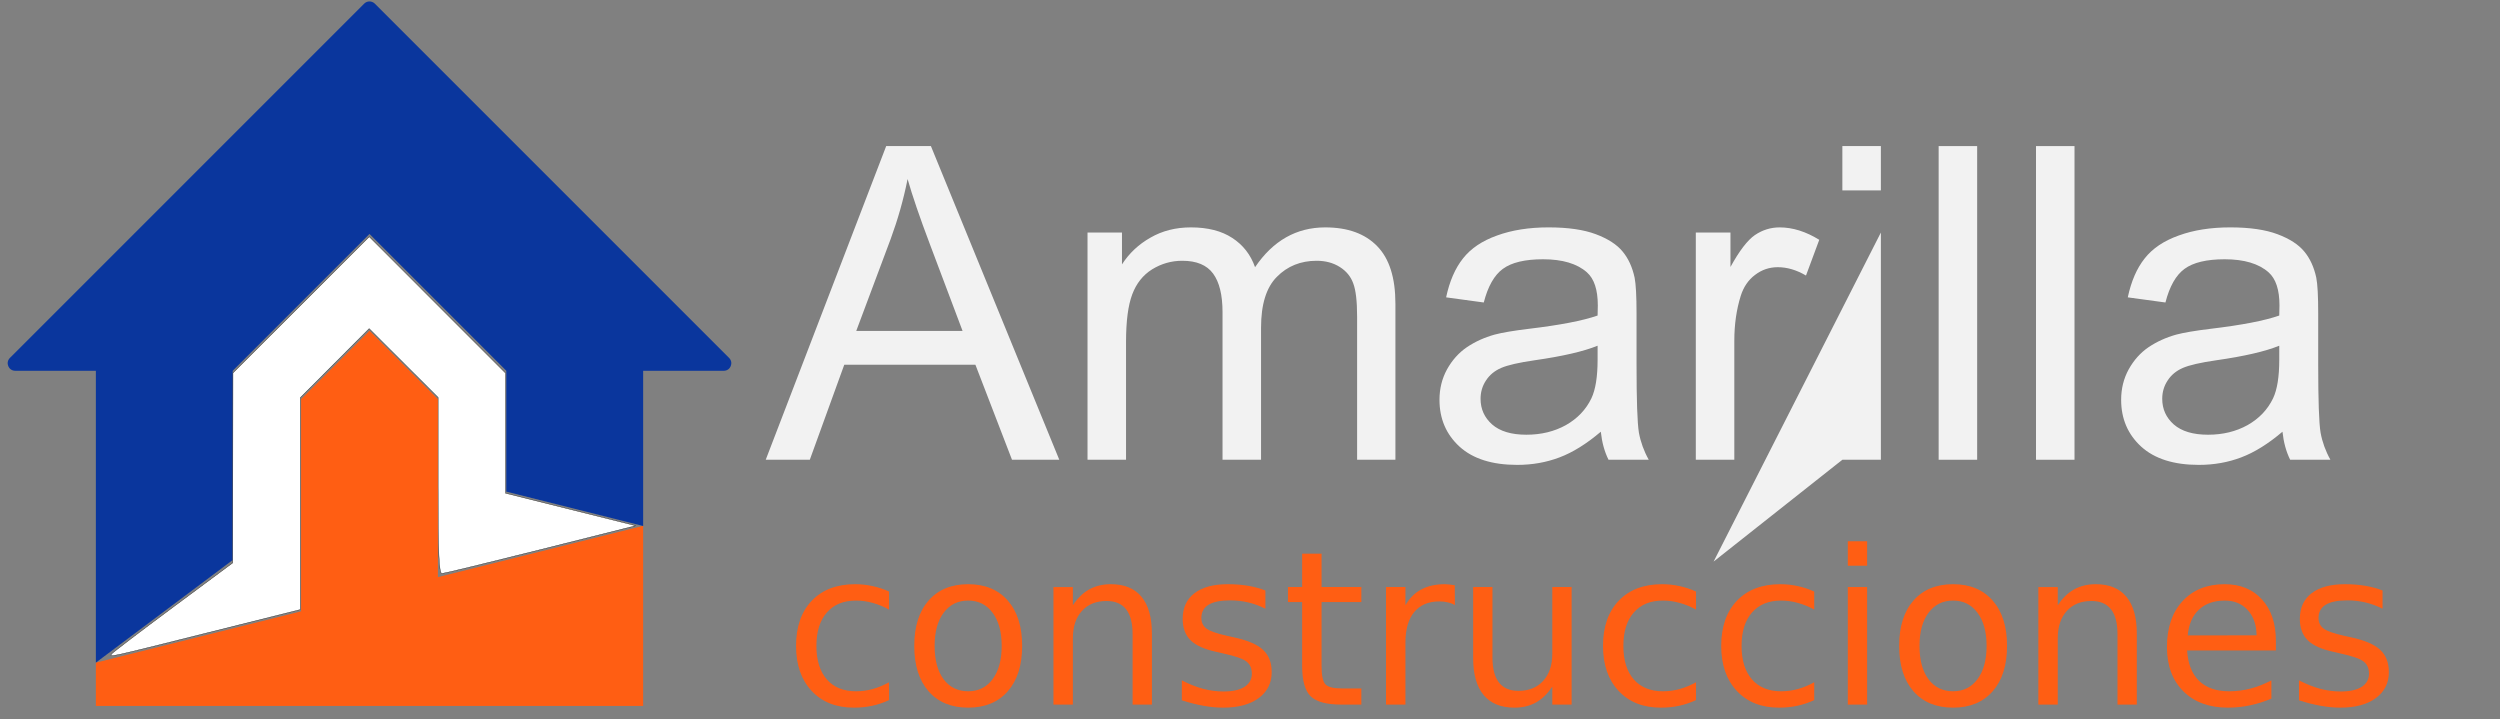 <?xml version="1.0" encoding="UTF-8" standalone="no"?>
<!-- Created with Inkscape (http://www.inkscape.org/) -->

<svg
   version="1.1"
   id="svg2"
   width="219"
   height="63"
   viewBox="0 0 219 63"
   sodipodi:docname="white.svg"
   inkscape:version="1.2.1 (9c6d41e410, 2022-07-14)"
   inkscape:export-filename="dark.svg"
   inkscape:export-xdpi="96"
   inkscape:export-ydpi="96"
   xmlns:inkscape="http://www.inkscape.org/namespaces/inkscape"
   xmlns:sodipodi="http://sodipodi.sourceforge.net/DTD/sodipodi-0.dtd"
   xmlns="http://www.w3.org/2000/svg"
   xmlns:svg="http://www.w3.org/2000/svg">
  <rect x="0" y="0" width="219" height="63" fill="#808080" stroke="none"/>
  <defs
     id="defs6" />
  <sodipodi:namedview
     id="namedview4"
     pagecolor="#ffffff"
     bordercolor="#666666"
     borderopacity="1.0"
     inkscape:showpageshadow="2"
     inkscape:pageopacity="0.0"
     inkscape:pagecheckerboard="0"
     inkscape:deskcolor="#d1d1d1"
     showgrid="false"
     inkscape:zoom="4"
     inkscape:cx="57.75"
     inkscape:cy="40.125"
     inkscape:window-width="1489"
     inkscape:window-height="750"
     inkscape:window-x="733"
     inkscape:window-y="277"
     inkscape:window-maximized="0"
     inkscape:current-layer="g3266" />
  <g
     id="g3266"
     inkscape:export-filename="../../oxybuild-react/public/images/logo/dark.png"
     inkscape:export-xdpi="27.986971"
     inkscape:export-ydpi="27.986971"
     transform="matrix(0.259,0,0,-0.259,-69.507,111.615)"
     inkscape:label="logotipo">
    <g
       aria-label="Amarilla"
       transform="matrix(0.926,0,0,-0.926,50.746,22.967)"
       id="text970-8"
       style="font-size:144px;line-height:0;font-family:'Phetsarath OT';-inkscape-font-specification:'Phetsarath OT';text-align:center;text-anchor:middle;fill:#333333;stroke-width:4.604"
       inkscape:label="amarilla">
      <path
         d="m 514.698,-272.657 43.997,-114.565 h 16.333 l 46.889,114.565 h -17.271 l -13.363,-34.698 h -47.905 l -12.582,34.698 z m 33.057,-47.045 h 38.84 l -11.957,-31.728 q -5.47,-14.457 -8.127,-23.757 -2.188,11.019 -6.174,21.881 z"
         id="path5657"
         style="fill:#f2f2f2;fill-opacity:1;stroke-width:5.117"
         inkscape:label="a" />
      <path
         d="m 632.233,-272.657 v -82.993 h 12.582 v 11.644 q 3.907,-6.096 10.394,-9.769 6.486,-3.751 14.77,-3.751 9.221,0 15.083,3.829 5.939,3.829 8.362,10.706 9.847,-14.536 25.633,-14.536 12.347,0 18.99,6.877 6.643,6.799 6.643,21.022 v 56.97 H 730.7 v -52.281 q 0,-8.44 -1.407,-12.113 -1.329,-3.751 -4.923,-6.017 -3.595,-2.266 -8.44,-2.266 -8.753,0 -14.536,5.861 -5.783,5.783 -5.783,18.599 v 48.217 H 681.545 v -53.922 q 0,-9.378 -3.439,-14.067 -3.439,-4.689 -11.253,-4.689 -5.939,0 -11.019,3.126 -5.001,3.126 -7.268,9.143 -2.266,6.017 -2.266,17.349 v 43.06 z"
         id="path5659"
         style="fill:#f2f2f2;fill-opacity:1;stroke-width:5.117"
         inkscape:label="m" />
      <path
         d="m 819.711,-282.895 q -7.815,6.643 -15.083,9.378 -7.19,2.735 -15.473,2.735 -13.676,0 -21.022,-6.643 -7.346,-6.721 -7.346,-17.114 0,-6.096 2.735,-11.097 2.813,-5.08 7.268,-8.127 4.533,-3.048 10.159,-4.611 4.142,-1.094 12.504,-2.11 17.036,-2.032 25.086,-4.845 0.078,-2.891 0.078,-3.673 0,-8.596 -3.986,-12.113 -5.392,-4.767 -16.02,-4.767 -9.925,0 -14.692,3.517 -4.689,3.439 -6.955,12.269 l -13.754,-1.876 q 1.876,-8.831 6.174,-14.223 4.298,-5.47 12.426,-8.362 8.127,-2.97 18.834,-2.97 10.628,0 17.271,2.501 6.643,2.501 9.769,6.33 3.126,3.751 4.376,9.534 0.703,3.595 0.703,12.973 v 18.756 q 0,19.615 0.86,24.851 0.938,5.158 3.595,9.925 h -14.692 q -2.188,-4.376 -2.813,-10.237 z m -1.172,-31.416 q -7.659,3.126 -22.976,5.314 -8.674,1.25 -12.269,2.813 -3.595,1.563 -5.549,4.611 -1.954,2.97 -1.954,6.643 0,5.627 4.22,9.378 4.298,3.751 12.504,3.751 8.127,0 14.457,-3.517 6.33,-3.595 9.3,-9.769 2.266,-4.767 2.266,-14.067 z"
         id="path5661"
         style="fill:#f2f2f2;fill-opacity:1;stroke-width:5.117"
         inkscape:label="a" />
      <path
         d="m 854.408,-272.657 v -82.993 h 12.66 v 12.582 q 4.845,-8.831 8.909,-11.644 4.142,-2.813 9.065,-2.813 7.111,0 14.457,4.533 l -4.845,13.051 q -5.158,-3.048 -10.316,-3.048 -4.611,0 -8.284,2.813 -3.673,2.735 -5.236,7.659 -2.344,7.502 -2.344,16.411 v 43.45 z"
         id="path5663"
         style="fill:#f2f2f2;fill-opacity:1;stroke-width:5.117"
         inkscape:label="r" />
      <path
         d="m 907.94,-371.046 v -16.177 h 14.067 v 16.177 z m 0,98.389 -47.033,37.194 61.1,-120.187 v 82.993 z"
         id="path5665"
         sodipodi:nodetypes="cccccccccc"
         style="fill:#f2f2f2;fill-opacity:1;stroke-width:5.117"
         inkscape:label="i" />
      <path
         d="m 943.107,-272.657 v -114.565 h 14.067 v 114.565 z"
         id="path5667"
         style="fill:#f2f2f2;fill-opacity:1;stroke-width:5.117"
         inkscape:label="l" />
      <path
         d="m 978.664,-272.657 v -114.565 h 14.067 v 114.565 z"
         id="path5669"
         style="fill:#f2f2f2;fill-opacity:1;stroke-width:5.117"
         inkscape:label="l" />
      <path
         d="m 1068.691,-282.895 q -7.815,6.643 -15.083,9.378 -7.19,2.735 -15.473,2.735 -13.676,0 -21.022,-6.643 -7.346,-6.721 -7.346,-17.114 0,-6.096 2.735,-11.097 2.813,-5.08 7.268,-8.127 4.532,-3.048 10.159,-4.611 4.142,-1.094 12.504,-2.11 17.036,-2.032 25.086,-4.845 0.078,-2.891 0.078,-3.673 0,-8.596 -3.986,-12.113 -5.392,-4.767 -16.02,-4.767 -9.925,0 -14.692,3.517 -4.689,3.439 -6.955,12.269 l -13.754,-1.876 q 1.876,-8.831 6.174,-14.223 4.298,-5.47 12.426,-8.362 8.127,-2.97 18.834,-2.97 10.628,0 17.271,2.501 6.643,2.501 9.769,6.33 3.126,3.751 4.376,9.534 0.703,3.595 0.703,12.973 v 18.756 q 0,19.615 0.86,24.851 0.938,5.158 3.595,9.925 h -14.692 q -2.188,-4.376 -2.813,-10.237 z m -1.172,-31.416 q -7.659,3.126 -22.976,5.314 -8.675,1.25 -12.269,2.813 -3.595,1.563 -5.549,4.611 -1.954,2.97 -1.954,6.643 0,5.627 4.22,9.378 4.298,3.751 12.504,3.751 8.127,0 14.457,-3.517 6.33,-3.595 9.3,-9.769 2.266,-4.767 2.266,-14.067 z"
         id="path5671"
         style="fill:#f2f2f2;fill-opacity:1;stroke-width:5.117"
         inkscape:label="a" />
      <path
         d="m 394.959,-229.784 v -65.021 l -24.987,-24.987 -24.987,24.987 v 77.514 l -74.961,18.741 v 15.821 h 199.896 v -65.796 z"
         style="fill:#ff5e13;fill-opacity:1;fill-rule:nonzero;stroke:none;stroke-width:3.644"
         id="path32-8"
         inkscape:label="casa" />
      <path
         d="m 368.028,-439.25 -129.401,129.402 c -1.732,1.732 -0.506,4.694 1.944,4.694 h 29.453 v 106.592 l 49.975,-37.469 v -69.123 l 49.974,-49.974 49.974,49.974 v 44.135 l 49.974,12.558 v -56.693 h 29.454 c 2.45,0 3.676,-2.962 1.945,-4.694 L 371.917,-439.25 c -1.074,-1.074 -2.815,-1.074 -3.889,0"
         style="fill:#0a369d;fill-opacity:1;fill-rule:nonzero;stroke:none;stroke-width:3.644"
         id="path200-8"
         sodipodi:nodetypes="ccscccccccccsssc"
         inkscape:label="techo" />
      <path
         style="fill:#ffffff;fill-opacity:1;fill-rule:evenodd;stroke:#000000;stroke-width:0.112;stroke-linejoin:bevel;stroke-dasharray:none;stroke-opacity:0.99;paint-order:markers stroke fill"
         d="m 275.784,-201.721 c 0.299,-0.461 10.375,-8.136 22.391,-17.055 l 21.847,-16.216 0.043,-34.679 0.043,-34.679 24.893,-24.875 24.893,-24.875 24.875,24.893 24.875,24.893 v 21.945 21.945 l 23.766,5.932 23.766,5.932 -34.67,8.708 c -19.068,4.789 -35.299,8.723 -36.068,8.74 -1.087,0.025 -1.398,-7.131 -1.398,-32.139 v -32.172 l -12.6,-12.564 -12.6,-12.564 -12.564,12.6 -12.564,12.6 v 38.707 38.707 l -34.097,8.527 c -36.579,9.148 -35.642,8.941 -34.83,7.688 z"
         id="path7654"
         inkscape:label="relleno" />
    </g>
    <g
       aria-label="construcciones"
       transform="matrix(1.152,0,0,-1.152,-111.39,-41.183)"
       id="text910-3"
       style="font-size:46.363px;line-height:1.25;font-family:'MADE Outer Sans';-inkscape-font-specification:'MADE Outer Sans';text-align:center;text-anchor:middle;display:inline;fill:#ff5e13;fill-opacity:1;stroke-width:1.158;stroke-dasharray:none"
       inkscape:label="construcciones">
      <path
         d="m 590.675,-236.158 v 5.301 q -2.404,-1.325 -4.839,-1.973 -2.404,-0.678 -4.87,-0.678 -5.517,0 -8.568,3.514 -3.051,3.483 -3.051,9.801 0,6.318 3.051,9.832 3.051,3.483 8.568,3.483 2.466,0 4.87,-0.647 2.435,-0.678 4.839,-2.003 v 5.24 q -2.373,1.11 -4.931,1.664 -2.527,0.555 -5.394,0.555 -7.798,0 -12.39,-4.901 -4.592,-4.901 -4.592,-13.222 0,-8.445 4.623,-13.284 4.654,-4.839 12.729,-4.839 2.62,0 5.116,0.555 2.496,0.524 4.839,1.603 z"
         id="path482"
         inkscape:label="c"
         style="fill:#ff5e13;fill-opacity:1;stroke-width:1.158;stroke-dasharray:none" />
      <path
         d="m 613.914,-233.507 q -4.561,0 -7.212,3.575 -2.651,3.544 -2.651,9.739 0,6.195 2.62,9.77 2.651,3.544 7.243,3.544 4.531,0 7.181,-3.575 2.651,-3.575 2.651,-9.739 0,-6.133 -2.651,-9.709 -2.651,-3.606 -7.181,-3.606 z m 0,-4.808 q 7.397,0 11.619,4.808 4.222,4.808 4.222,13.315 0,8.476 -4.222,13.315 -4.222,4.808 -11.619,4.808 -7.428,0 -11.65,-4.808 -4.192,-4.839 -4.192,-13.315 0,-8.507 4.192,-13.315 4.222,-4.808 11.65,-4.808 z"
         id="path484"
         inkscape:label="o"
         style="fill:#ff5e13;fill-opacity:1;stroke-width:1.158;stroke-dasharray:none" />
      <path
         d="m 667.85,-223.799 v 20.835 h -5.671 v -20.65 q 0,-4.901 -1.911,-7.335 -1.911,-2.435 -5.733,-2.435 -4.592,0 -7.243,2.928 -2.651,2.928 -2.651,7.983 v 19.51 h -5.702 v -34.519 h 5.702 v 5.363 q 2.034,-3.113 4.777,-4.654 2.774,-1.541 6.38,-1.541 5.948,0 9,3.698 3.051,3.668 3.051,10.818 z"
         id="path486"
         inkscape:label="n"
         style="fill:#ff5e13;fill-opacity:1;stroke-width:1.158;stroke-dasharray:none" />
      <path
         d="m 701.168,-236.466 v 5.363 q -2.404,-1.233 -4.993,-1.849 -2.589,-0.616 -5.363,-0.616 -4.222,0 -6.349,1.294 -2.096,1.294 -2.096,3.883 0,1.973 1.51,3.113 1.51,1.11 6.072,2.127 l 1.942,0.431 q 6.041,1.294 8.568,3.668 2.558,2.342 2.558,6.565 0,4.808 -3.822,7.613 -3.791,2.805 -10.448,2.805 -2.774,0 -5.794,-0.555 -2.99,-0.524 -6.318,-1.603 v -5.856 q 3.144,1.633 6.195,2.466 3.051,0.801 6.041,0.801 4.007,0 6.164,-1.356 2.157,-1.387 2.157,-3.883 0,-2.312 -1.572,-3.544 -1.541,-1.233 -6.811,-2.373 l -1.973,-0.462 q -5.27,-1.11 -7.613,-3.39 -2.342,-2.312 -2.342,-6.318 0,-4.87 3.452,-7.52 3.452,-2.651 9.801,-2.651 3.144,0 5.918,0.462 2.774,0.462 5.116,1.387 z"
         id="path488"
         inkscape:label="s"
         style="fill:#ff5e13;fill-opacity:1;stroke-width:1.158;stroke-dasharray:none" />
      <path
         d="m 717.657,-247.284 v 9.801 h 11.681 v 4.407 h -11.681 v 18.739 q 0,4.222 1.14,5.424 1.171,1.202 4.716,1.202 h 5.825 v 4.746 h -5.825 q -6.565,0 -9.061,-2.435 -2.496,-2.466 -2.496,-8.938 v -18.739 h -4.161 v -4.407 h 4.161 v -9.801 z"
         id="path490"
         inkscape:label="t"
         style="fill:#ff5e13;fill-opacity:1;stroke-width:1.158;stroke-dasharray:none" />
      <path
         d="m 756.799,-232.182 q -0.955,-0.555 -2.096,-0.801 -1.11,-0.277 -2.466,-0.277 -4.808,0 -7.397,3.144 -2.558,3.113 -2.558,8.969 v 18.184 h -5.702 v -34.519 h 5.702 v 5.363 q 1.788,-3.144 4.654,-4.654 2.866,-1.541 6.966,-1.541 0.586,0 1.294,0.092 0.709,0.062 1.572,0.216 z"
         id="path492"
         inkscape:label="r"
         style="fill:#ff5e13;fill-opacity:1;stroke-width:1.158;stroke-dasharray:none" />
      <path
         d="m 762.162,-216.587 v -20.897 h 5.671 v 20.681 q 0,4.901 1.911,7.366 1.911,2.435 5.733,2.435 4.592,0 7.243,-2.928 2.681,-2.928 2.681,-7.983 v -19.571 h 5.671 v 34.519 h -5.671 v -5.301 q -2.065,3.144 -4.808,4.685 -2.712,1.51 -6.318,1.51 -5.948,0 -9.031,-3.699 -3.082,-3.699 -3.082,-10.818 z m 14.27,-21.729 z"
         id="path494"
         inkscape:label="u"
         style="fill:#ff5e13;fill-opacity:1;stroke-width:1.158;stroke-dasharray:none" />
      <path
         d="m 827.595,-236.158 v 5.301 q -2.404,-1.325 -4.839,-1.973 -2.404,-0.678 -4.87,-0.678 -5.517,0 -8.568,3.514 -3.051,3.483 -3.051,9.801 0,6.318 3.051,9.832 3.051,3.483 8.568,3.483 2.466,0 4.87,-0.647 2.435,-0.678 4.839,-2.003 v 5.24 q -2.373,1.11 -4.931,1.664 -2.527,0.555 -5.394,0.555 -7.798,0 -12.39,-4.901 -4.592,-4.901 -4.592,-13.222 0,-8.445 4.623,-13.284 4.654,-4.839 12.729,-4.839 2.62,0 5.116,0.555 2.497,0.524 4.839,1.603 z"
         id="path496"
         inkscape:label="c"
         style="fill:#ff5e13;fill-opacity:1;stroke-width:1.158;stroke-dasharray:none" />
      <path
         d="m 862.299,-236.158 v 5.301 q -2.404,-1.325 -4.839,-1.973 -2.404,-0.678 -4.87,-0.678 -5.517,0 -8.568,3.514 -3.051,3.483 -3.051,9.801 0,6.318 3.051,9.832 3.051,3.483 8.568,3.483 2.466,0 4.87,-0.647 2.435,-0.678 4.839,-2.003 v 5.24 q -2.373,1.11 -4.931,1.664 -2.527,0.555 -5.394,0.555 -7.798,0 -12.39,-4.901 -4.592,-4.901 -4.592,-13.222 0,-8.445 4.623,-13.284 4.654,-4.839 12.729,-4.839 2.62,0 5.116,0.555 2.496,0.524 4.839,1.603 z"
         id="path498"
         inkscape:label="c"
         style="fill:#ff5e13;fill-opacity:1;stroke-width:1.158;stroke-dasharray:none" />
      <path
         d="m 872.162,-237.483 h 5.671 v 34.519 h -5.671 z m 0,-13.438 h 5.671 v 7.181 h -5.671 z"
         id="path500"
         inkscape:label="i"
         style="fill:#ff5e13;fill-opacity:1;stroke-width:1.158;stroke-dasharray:none" />
      <path
         d="m 903.075,-233.507 q -4.561,0 -7.212,3.575 -2.651,3.544 -2.651,9.739 0,6.195 2.62,9.77 2.651,3.544 7.243,3.544 4.531,0 7.181,-3.575 2.651,-3.575 2.651,-9.739 0,-6.133 -2.651,-9.709 -2.651,-3.606 -7.181,-3.606 z m 0,-4.808 q 7.397,0 11.619,4.808 4.222,4.808 4.222,13.315 0,8.476 -4.222,13.315 -4.222,4.808 -11.619,4.808 -7.428,0 -11.65,-4.808 -4.192,-4.839 -4.192,-13.315 0,-8.507 4.192,-13.315 4.222,-4.808 11.65,-4.808 z"
         id="path502"
         inkscape:label="o"
         style="fill:#ff5e13;fill-opacity:1;stroke-width:1.158;stroke-dasharray:none" />
      <path
         d="m 957.012,-223.799 v 20.835 h -5.671 v -20.65 q 0,-4.901 -1.911,-7.335 -1.911,-2.435 -5.733,-2.435 -4.592,0 -7.243,2.928 -2.651,2.928 -2.651,7.983 v 19.51 h -5.702 v -34.519 h 5.702 v 5.363 q 2.034,-3.113 4.777,-4.654 2.774,-1.541 6.38,-1.541 5.948,0 9,3.698 3.051,3.668 3.051,10.818 z"
         id="path504"
         inkscape:label="n"
         style="fill:#ff5e13;fill-opacity:1;stroke-width:1.158;stroke-dasharray:none" />
      <path
         d="m 997.849,-221.641 v 2.774 h -26.074 q 0.37,5.856 3.514,8.938 3.175,3.051 8.815,3.051 3.267,0 6.318,-0.801 3.082,-0.801 6.103,-2.404 v 5.363 q -3.051,1.294 -6.257,1.973 -3.205,0.678 -6.503,0.678 -8.26,0 -13.099,-4.808 -4.808,-4.808 -4.808,-13.006 0,-8.476 4.561,-13.438 4.592,-4.993 12.359,-4.993 6.966,0 11.003,4.5 4.068,4.469 4.068,12.174 z m -5.671,-1.664 q -0.062,-4.654 -2.62,-7.428 -2.527,-2.774 -6.719,-2.774 -4.746,0 -7.613,2.681 -2.836,2.681 -3.267,7.551 z"
         id="path506"
         inkscape:label="e"
         style="fill:#ff5e13;fill-opacity:1;stroke-width:1.158;stroke-dasharray:none" />
      <path
         d="m 1029.163,-236.466 v 5.363 q -2.404,-1.233 -4.993,-1.849 -2.589,-0.616 -5.363,-0.616 -4.223,0 -6.349,1.294 -2.096,1.294 -2.096,3.883 0,1.973 1.51,3.113 1.51,1.11 6.072,2.127 l 1.942,0.431 q 6.041,1.294 8.568,3.668 2.558,2.342 2.558,6.565 0,4.808 -3.822,7.613 -3.791,2.805 -10.448,2.805 -2.774,0 -5.794,-0.555 -2.99,-0.524 -6.318,-1.603 v -5.856 q 3.144,1.633 6.195,2.466 3.051,0.801 6.041,0.801 4.007,0 6.164,-1.356 2.158,-1.387 2.158,-3.883 0,-2.312 -1.572,-3.544 -1.541,-1.233 -6.811,-2.373 l -1.972,-0.462 q -5.27,-1.11 -7.613,-3.39 -2.342,-2.312 -2.342,-6.318 0,-4.87 3.452,-7.52 3.452,-2.651 9.801,-2.651 3.144,0 5.918,0.462 2.774,0.462 5.116,1.387 z"
         id="path508"
         inkscape:label="s"
         style="fill:#ff5e13;fill-opacity:1;stroke-width:1.158;stroke-dasharray:none" />
    </g>
  </g>
</svg>
